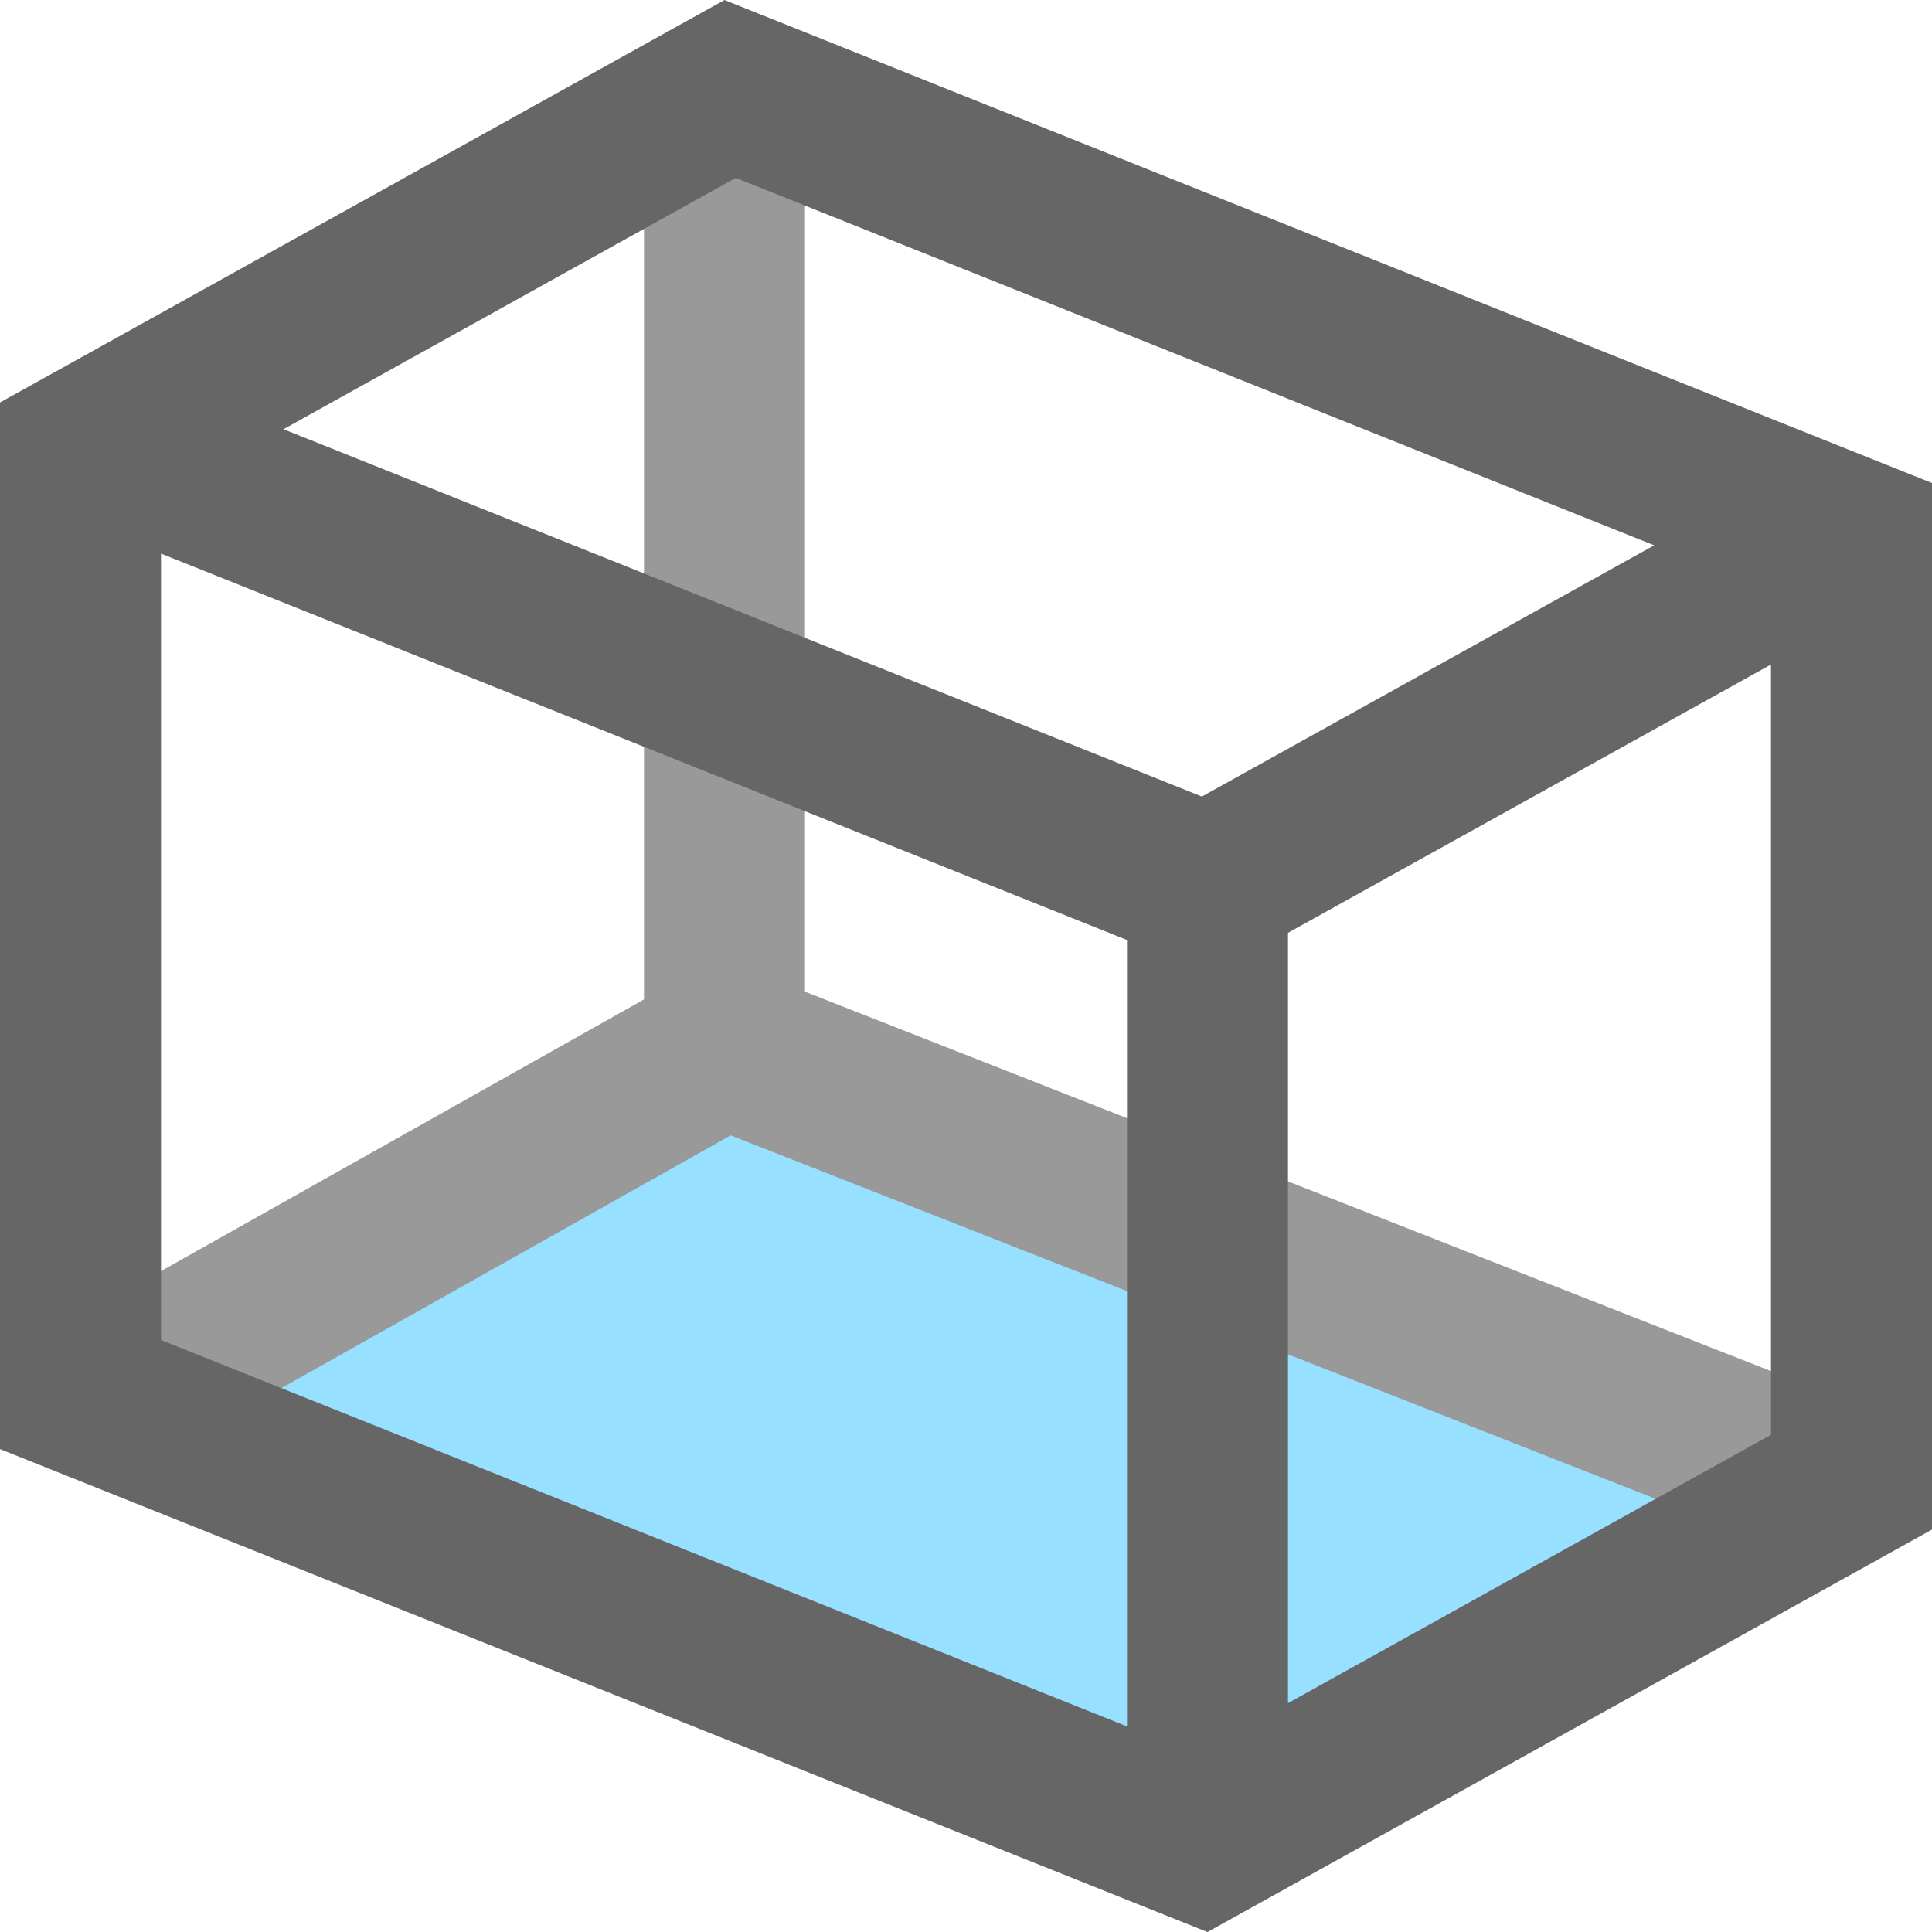 <svg width="24" height="24" viewBox="0 0 24 24" fill="none" xmlns="http://www.w3.org/2000/svg">
<path opacity="0.5" d="M0 18L15 24L24 19L9 13L0 18Z" fill="#30C2FF"/>
<path fill-rule="evenodd" clip-rule="evenodd" d="M8 12.415V1H10V12.319L23.366 17.569L22.634 19.431L9.076 14.104L1.49 18.372L0.51 16.628L8 12.415Z" fill="#999999"/>
<path fill-rule="evenodd" clip-rule="evenodd" d="M16 11.588V21.157L22 17.823V8.255L16 11.588ZM24 19L15 24L0 18V5L9 0L24 6V19ZM20.549 6.774L9.14 2.21L3.521 5.332L14.93 9.895L20.549 6.774ZM14 11.677L2 6.877V16.646L14 21.446V11.677Z" fill="#666666"/>
</svg>
